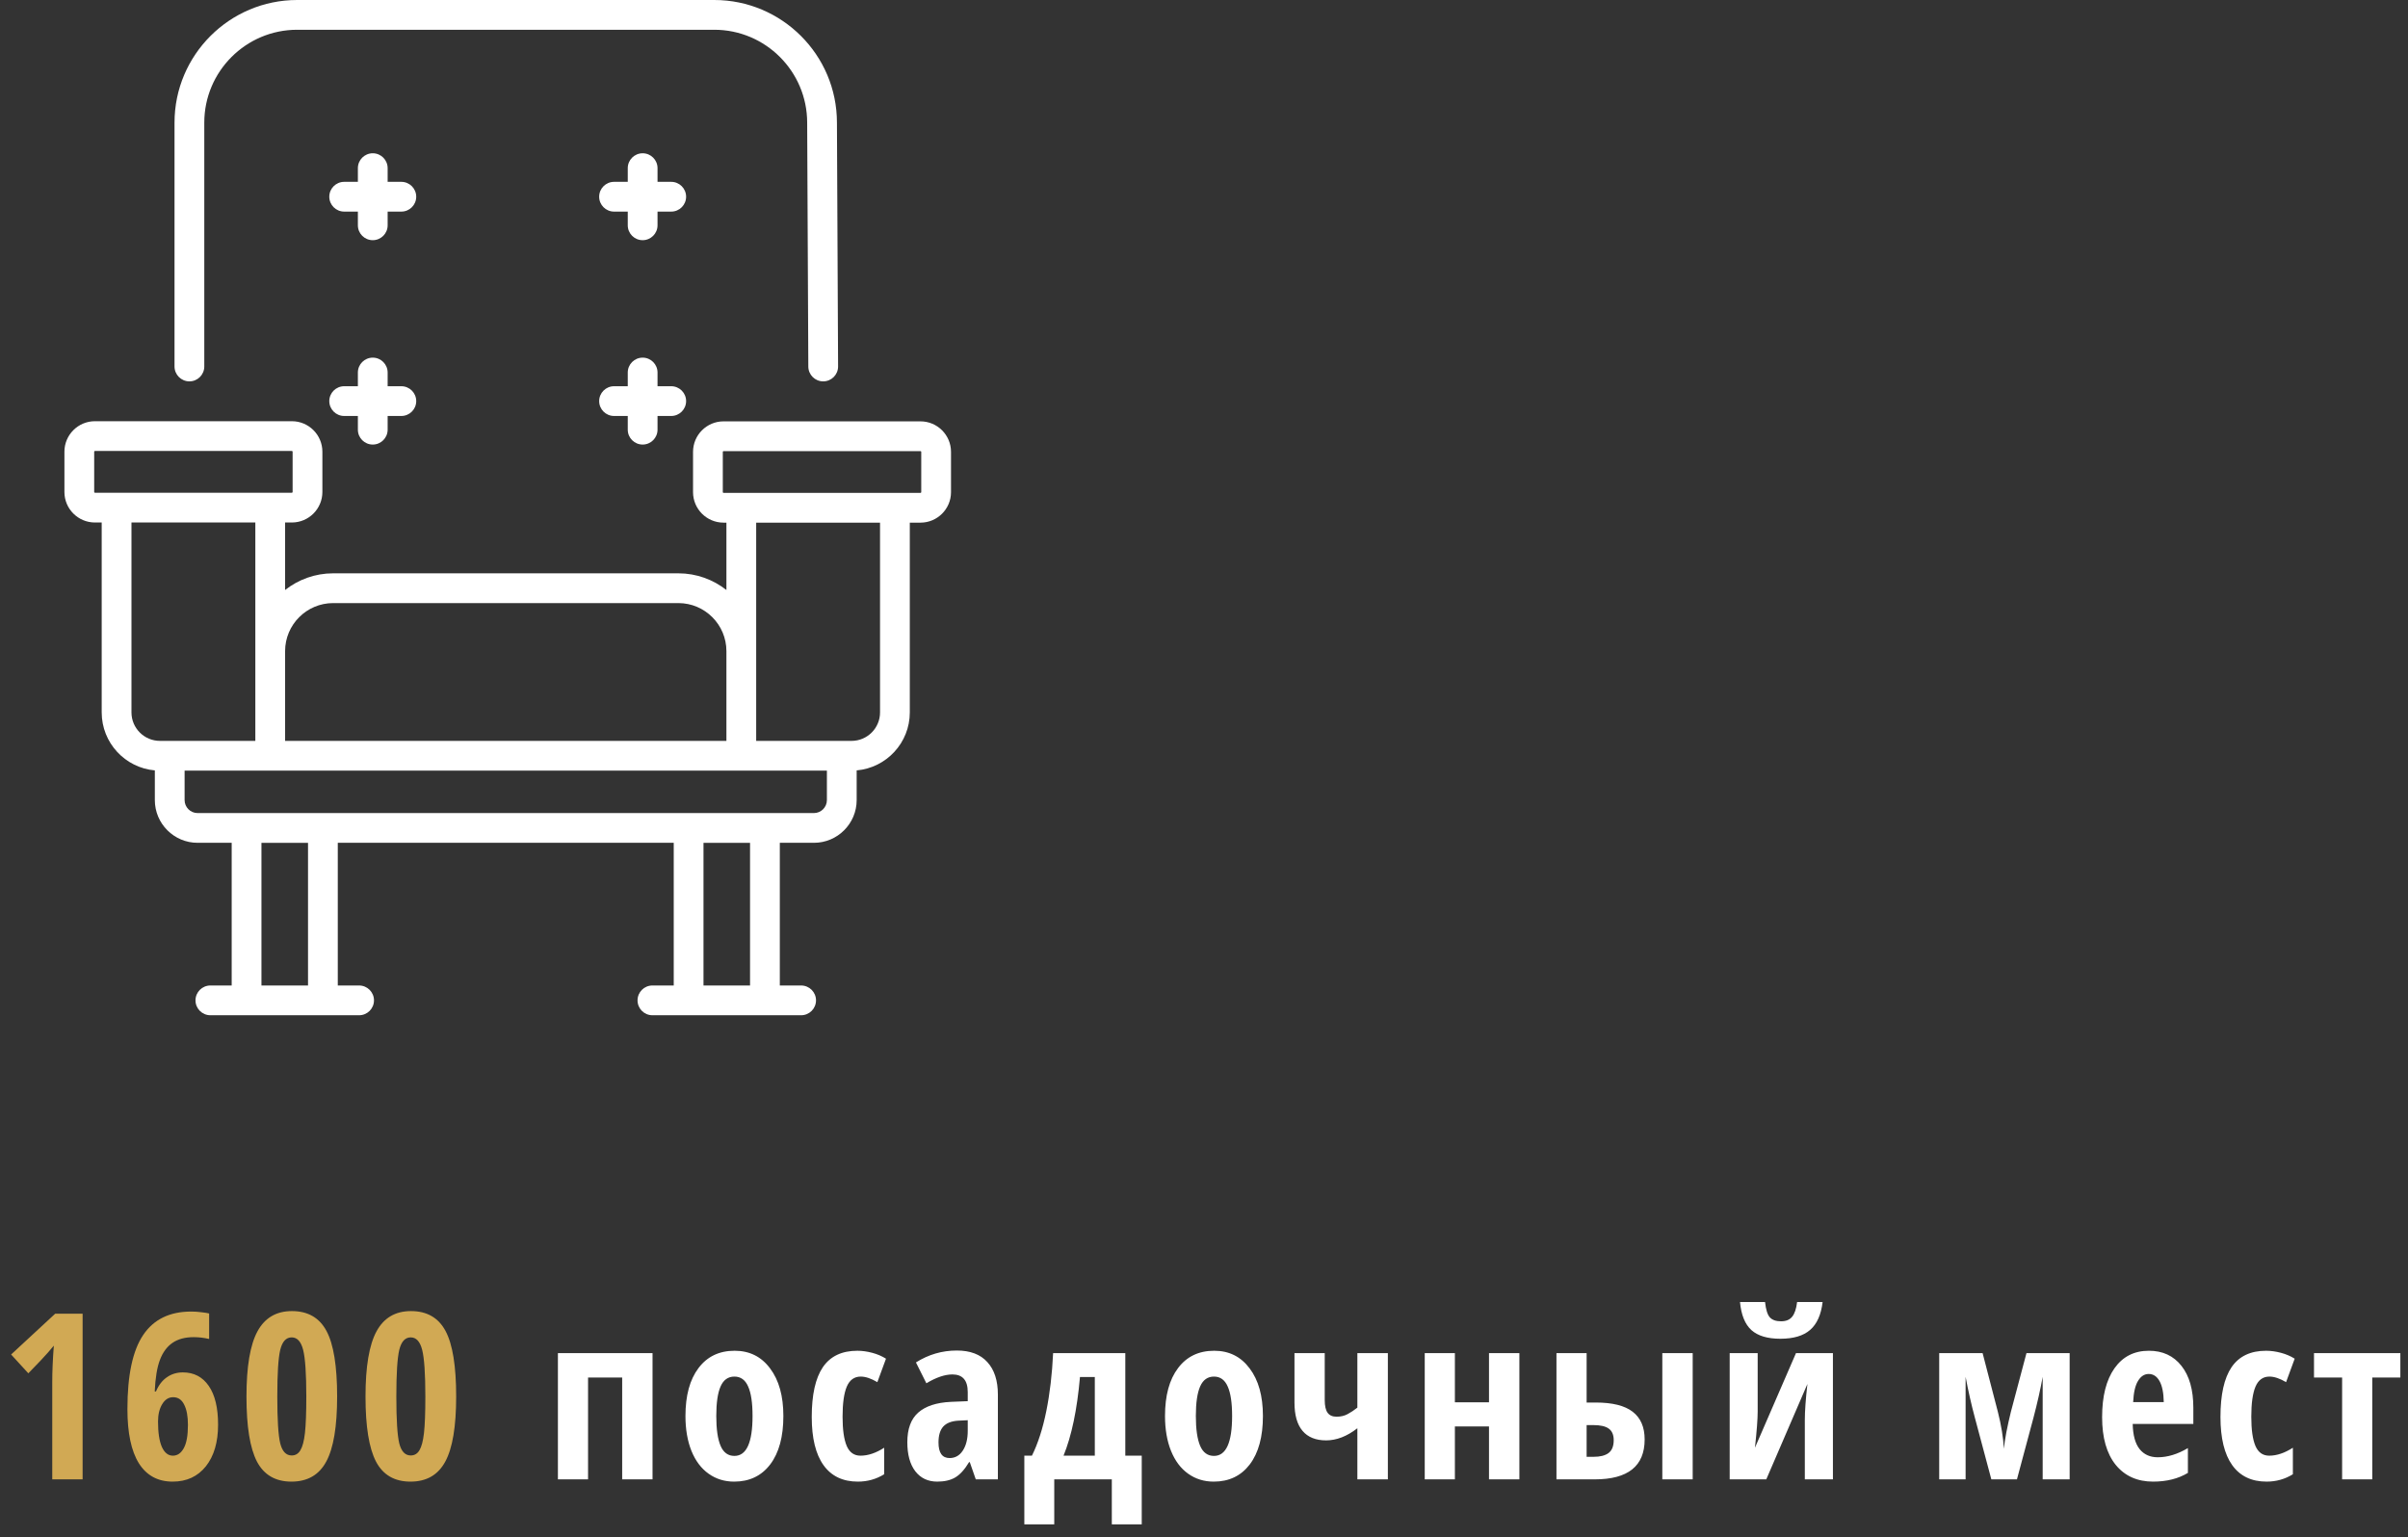 <svg width="166" height="106" viewBox="0 0 166 106" fill="none" xmlns="http://www.w3.org/2000/svg">
<rect x="0" y="0" width="166" height="106" fill="#333333" stroke="none"/>
<path d="M5.695 102H3.602V95.297C3.602 94.568 3.638 93.729 3.711 92.781C3.674 92.833 3.539 92.992 3.305 93.258C3.076 93.523 2.625 94 1.953 94.688L0.766 93.391L3.805 90.578H5.695V102ZM8.784 97.148C8.784 94.82 9.146 93.12 9.87 92.047C10.594 90.969 11.698 90.43 13.183 90.43C13.417 90.43 13.652 90.445 13.886 90.477C14.12 90.503 14.297 90.531 14.417 90.562V92.32C14.058 92.237 13.704 92.195 13.355 92.195C12.761 92.195 12.274 92.326 11.894 92.586C11.514 92.846 11.225 93.237 11.027 93.758C10.829 94.273 10.709 95 10.667 95.938H10.753C10.935 95.505 11.185 95.18 11.503 94.961C11.821 94.737 12.188 94.625 12.605 94.625C13.37 94.625 13.967 94.938 14.394 95.562C14.821 96.182 15.034 97.07 15.034 98.227C15.034 99.435 14.753 100.393 14.191 101.102C13.628 101.805 12.865 102.156 11.902 102.156C10.881 102.156 10.105 101.734 9.573 100.891C9.047 100.047 8.784 98.799 8.784 97.148ZM11.917 100.367C12.23 100.367 12.48 100.195 12.667 99.852C12.86 99.508 12.956 98.971 12.956 98.242C12.956 97.654 12.87 97.19 12.698 96.852C12.532 96.508 12.277 96.336 11.933 96.336C11.626 96.336 11.376 96.495 11.183 96.812C10.99 97.13 10.894 97.531 10.894 98.016C10.894 98.776 10.982 99.359 11.159 99.766C11.342 100.167 11.594 100.367 11.917 100.367ZM23.241 96.289C23.241 98.357 22.991 99.852 22.491 100.773C21.996 101.695 21.196 102.156 20.092 102.156C18.988 102.156 18.194 101.693 17.709 100.766C17.23 99.838 16.991 98.346 16.991 96.289C16.991 94.227 17.243 92.729 17.748 91.797C18.254 90.865 19.045 90.398 20.123 90.398C21.222 90.398 22.017 90.854 22.506 91.766C22.996 92.677 23.241 94.185 23.241 96.289ZM19.116 96.289C19.116 97.888 19.183 98.966 19.319 99.523C19.459 100.076 19.722 100.352 20.108 100.352C20.368 100.352 20.569 100.232 20.709 99.992C20.855 99.753 20.959 99.357 21.022 98.805C21.084 98.247 21.116 97.409 21.116 96.289C21.116 94.716 21.043 93.643 20.897 93.07C20.751 92.497 20.488 92.211 20.108 92.211C19.722 92.211 19.459 92.497 19.319 93.07C19.183 93.638 19.116 94.711 19.116 96.289ZM31.447 96.289C31.447 98.357 31.197 99.852 30.697 100.773C30.202 101.695 29.403 102.156 28.298 102.156C27.194 102.156 26.4 101.693 25.916 100.766C25.436 99.838 25.197 98.346 25.197 96.289C25.197 94.227 25.45 92.729 25.955 91.797C26.46 90.865 27.252 90.398 28.33 90.398C29.429 90.398 30.223 90.854 30.712 91.766C31.202 92.677 31.447 94.185 31.447 96.289ZM27.322 96.289C27.322 97.888 27.39 98.966 27.525 99.523C27.666 100.076 27.929 100.352 28.314 100.352C28.575 100.352 28.775 100.232 28.916 99.992C29.061 99.753 29.166 99.357 29.228 98.805C29.291 98.247 29.322 97.409 29.322 96.289C29.322 94.716 29.249 93.643 29.103 93.07C28.957 92.497 28.694 92.211 28.314 92.211C27.929 92.211 27.666 92.497 27.525 93.07C27.39 93.638 27.322 94.711 27.322 96.289Z" fill="#D1A954"/>
<path d="M44.984 93.297V102H42.891V94.977H40.539V102H38.461V93.297H44.984ZM54.003 97.633C54.003 99.06 53.701 100.172 53.097 100.969C52.493 101.76 51.665 102.156 50.612 102.156C49.946 102.156 49.357 101.974 48.847 101.609C48.337 101.245 47.943 100.721 47.667 100.039C47.391 99.352 47.253 98.549 47.253 97.633C47.253 96.221 47.553 95.12 48.152 94.328C48.751 93.531 49.581 93.133 50.644 93.133C51.67 93.133 52.485 93.539 53.089 94.352C53.698 95.159 54.003 96.253 54.003 97.633ZM49.378 97.633C49.378 98.539 49.477 99.224 49.675 99.688C49.873 100.151 50.191 100.383 50.628 100.383C51.462 100.383 51.878 99.466 51.878 97.633C51.878 96.721 51.777 96.042 51.573 95.594C51.376 95.141 51.06 94.914 50.628 94.914C50.191 94.914 49.873 95.141 49.675 95.594C49.477 96.042 49.378 96.721 49.378 97.633ZM59.139 102.156C58.103 102.156 57.313 101.779 56.772 101.023C56.23 100.268 55.959 99.159 55.959 97.695C55.959 96.164 56.215 95.021 56.725 94.266C57.241 93.51 58.035 93.133 59.108 93.133C59.431 93.133 59.769 93.18 60.123 93.273C60.478 93.367 60.795 93.503 61.077 93.68L60.483 95.297C60.05 95.042 59.668 94.914 59.334 94.914C58.892 94.914 58.571 95.146 58.373 95.609C58.181 96.068 58.084 96.758 58.084 97.68C58.084 98.581 58.181 99.255 58.373 99.703C58.566 100.146 58.881 100.367 59.319 100.367C59.84 100.367 60.384 100.185 60.952 99.82V101.648C60.405 101.987 59.8 102.156 59.139 102.156ZM67.267 102L66.853 100.812H66.806C66.499 101.323 66.181 101.674 65.853 101.867C65.525 102.06 65.111 102.156 64.611 102.156C63.97 102.156 63.465 101.917 63.095 101.438C62.731 100.958 62.548 100.292 62.548 99.438C62.548 98.521 62.798 97.841 63.298 97.398C63.804 96.951 64.556 96.703 65.556 96.656L66.713 96.609V95.984C66.713 95.172 66.361 94.766 65.658 94.766C65.137 94.766 64.538 94.969 63.861 95.375L63.142 93.938C64.007 93.391 64.947 93.117 65.963 93.117C66.884 93.117 67.585 93.383 68.064 93.914C68.548 94.44 68.791 95.188 68.791 96.156V102H67.267ZM65.463 100.531C65.843 100.531 66.145 100.362 66.369 100.023C66.598 99.68 66.713 99.224 66.713 98.656V97.922L66.072 97.953C65.598 97.979 65.249 98.115 65.025 98.359C64.806 98.604 64.697 98.969 64.697 99.453C64.697 100.172 64.952 100.531 65.463 100.531ZM75.473 100.367V94.945H74.45C74.252 97.195 73.874 99.003 73.317 100.367H75.473ZM78.708 105.102H76.645V102H72.677V105.102H70.614V100.367H71.138C71.554 99.529 71.885 98.503 72.13 97.289C72.374 96.076 72.531 94.745 72.598 93.297H77.575V100.367H78.708V105.102ZM87.062 97.633C87.062 99.06 86.76 100.172 86.156 100.969C85.552 101.76 84.724 102.156 83.672 102.156C83.005 102.156 82.417 101.974 81.906 101.609C81.396 101.245 81.003 100.721 80.727 100.039C80.451 99.352 80.312 98.549 80.312 97.633C80.312 96.221 80.612 95.12 81.211 94.328C81.81 93.531 82.641 93.133 83.703 93.133C84.729 93.133 85.544 93.539 86.148 94.352C86.758 95.159 87.062 96.253 87.062 97.633ZM82.438 97.633C82.438 98.539 82.537 99.224 82.734 99.688C82.932 100.151 83.25 100.383 83.688 100.383C84.521 100.383 84.938 99.466 84.938 97.633C84.938 96.721 84.836 96.042 84.633 95.594C84.435 95.141 84.12 94.914 83.688 94.914C83.25 94.914 82.932 95.141 82.734 95.594C82.537 96.042 82.438 96.721 82.438 97.633ZM91.323 93.297V96.531C91.323 96.932 91.388 97.224 91.519 97.406C91.649 97.588 91.855 97.68 92.136 97.68C92.428 97.68 92.683 97.62 92.902 97.5C93.126 97.38 93.35 97.232 93.573 97.055V93.297H95.675V102H93.573V98.477C92.855 99.034 92.136 99.312 91.417 99.312C90.704 99.312 90.162 99.094 89.792 98.656C89.422 98.219 89.237 97.568 89.237 96.703V93.297H91.323ZM100.295 93.297V96.688H102.647V93.297H104.741V102H102.647V98.352H100.295V102H98.217V93.297H100.295ZM109.377 96.703H110.002C111.153 96.703 112.002 96.914 112.548 97.336C113.101 97.758 113.377 98.396 113.377 99.25C113.377 101.083 112.231 102 109.939 102H107.298V93.297H109.377V96.703ZM111.244 99.297C111.244 98.927 111.129 98.662 110.9 98.5C110.676 98.338 110.322 98.258 109.838 98.258H109.377V100.445H109.869C110.311 100.445 110.65 100.359 110.884 100.188C111.124 100.01 111.244 99.713 111.244 99.297ZM116.689 102H114.595V93.297H116.689V102ZM121.169 93.297V97.328C121.169 97.828 121.106 98.659 120.981 99.82L123.809 93.297H126.356V102H124.419V97.906C124.419 97.292 124.479 96.463 124.598 95.422L121.762 102H119.239V93.297H121.169ZM125.645 89.773C125.541 90.648 125.255 91.289 124.786 91.695C124.322 92.102 123.637 92.305 122.731 92.305C121.846 92.305 121.182 92.107 120.739 91.711C120.296 91.31 120.033 90.664 119.95 89.773H121.677C121.734 90.294 121.843 90.646 122.005 90.828C122.171 91.01 122.429 91.102 122.778 91.102C123.122 91.102 123.377 90.997 123.544 90.789C123.716 90.581 123.83 90.242 123.887 89.773H125.645ZM142.675 102H140.816V94.93C140.665 95.773 140.451 96.721 140.175 97.773L139.042 102H137.277L136.144 97.758C135.899 96.846 135.685 95.904 135.503 94.93V102H133.683V93.297H136.675L137.73 97.359C137.959 98.266 138.097 99.109 138.144 99.891C138.165 99.625 138.219 99.253 138.308 98.773C138.402 98.294 138.506 97.823 138.62 97.359L139.698 93.297H142.675V102ZM148.428 102.156C147.34 102.156 146.48 101.771 145.85 101C145.225 100.224 144.913 99.128 144.913 97.711C144.913 96.273 145.196 95.151 145.764 94.344C146.332 93.537 147.123 93.133 148.139 93.133C149.087 93.133 149.834 93.479 150.381 94.172C150.928 94.859 151.202 95.826 151.202 97.07V98.18H147.022C147.038 98.956 147.196 99.534 147.498 99.914C147.801 100.289 148.217 100.477 148.748 100.477C149.426 100.477 150.118 100.266 150.827 99.844V101.555C150.16 101.956 149.36 102.156 148.428 102.156ZM148.123 94.734C147.827 94.734 147.582 94.893 147.389 95.211C147.196 95.523 147.084 96.01 147.053 96.672H149.163C149.152 96.037 149.056 95.555 148.873 95.227C148.691 94.898 148.441 94.734 148.123 94.734ZM156.252 102.156C155.215 102.156 154.426 101.779 153.884 101.023C153.343 100.268 153.072 99.159 153.072 97.695C153.072 96.164 153.327 95.021 153.837 94.266C154.353 93.51 155.147 93.133 156.22 93.133C156.543 93.133 156.882 93.18 157.236 93.273C157.59 93.367 157.908 93.503 158.189 93.68L157.595 95.297C157.163 95.042 156.78 94.914 156.447 94.914C156.004 94.914 155.684 95.146 155.486 95.609C155.293 96.068 155.197 96.758 155.197 97.68C155.197 98.581 155.293 99.255 155.486 99.703C155.679 100.146 155.994 100.367 156.431 100.367C156.952 100.367 157.496 100.185 158.064 99.82V101.648C157.517 101.987 156.913 102.156 156.252 102.156ZM165.473 93.297V94.977H163.536V102H161.458V94.977H159.52V93.297H165.473Z" fill="white"/>
<path d="M27.667 12.538H26.723V11.594C26.723 11.027 26.264 10.568 25.697 10.568C25.13 10.568 24.671 11.027 24.671 11.594V12.538H23.727C23.16 12.538 22.701 12.997 22.701 13.564C22.701 14.13 23.16 14.59 23.727 14.59H24.671V15.534C24.671 16.101 25.13 16.56 25.697 16.56C26.264 16.56 26.723 16.101 26.723 15.534V14.59H27.667C28.234 14.59 28.693 14.13 28.693 13.564C28.693 12.997 28.234 12.538 27.667 12.538Z" fill="white"/>
<path d="M46.272 12.538H45.328V11.594C45.328 11.027 44.868 10.568 44.302 10.568C43.735 10.568 43.276 11.027 43.276 11.594V12.538H42.331C41.765 12.538 41.305 12.997 41.305 13.564C41.305 14.13 41.765 14.59 42.331 14.59H43.276V15.534C43.276 16.101 43.735 16.56 44.302 16.56C44.868 16.56 45.328 16.101 45.328 15.534V14.59H46.272C46.839 14.59 47.298 14.13 47.298 13.564C47.298 12.997 46.839 12.538 46.272 12.538Z" fill="white"/>
<path d="M27.667 26.63H26.723V25.685C26.723 25.119 26.264 24.659 25.697 24.659C25.13 24.659 24.671 25.119 24.671 25.685V26.63H23.727C23.16 26.63 22.701 27.089 22.701 27.655C22.701 28.222 23.16 28.681 23.727 28.681H24.671V29.626C24.671 30.192 25.13 30.652 25.697 30.652C26.264 30.652 26.723 30.192 26.723 29.626V28.681H27.667C28.234 28.681 28.693 28.222 28.693 27.655C28.693 27.089 28.234 26.63 27.667 26.63Z" fill="white"/>
<path d="M46.272 26.63H45.328V25.685C45.328 25.119 44.868 24.659 44.302 24.659C43.735 24.659 43.276 25.119 43.276 25.685V26.63H42.331C41.765 26.63 41.305 27.089 41.305 27.655C41.305 28.222 41.765 28.681 42.331 28.681H43.276V29.626C43.276 30.192 43.735 30.652 44.302 30.652C44.868 30.652 45.328 30.192 45.328 29.626V28.681H46.272C46.839 28.681 47.298 28.222 47.298 27.655C47.298 27.089 46.839 26.63 46.272 26.63Z" fill="white"/>
<path d="M63.456 29.052H49.879C48.719 29.052 47.776 29.995 47.776 31.155V33.933C47.776 35.092 48.719 36.036 49.879 36.036H50.077V40.68C49.163 39.961 48.013 39.53 46.763 39.53H22.968C21.718 39.53 20.567 39.96 19.654 40.68V36.026H20.121C21.281 36.026 22.224 35.082 22.224 33.923V31.145C22.224 29.985 21.281 29.042 20.121 29.042H6.544C5.384 29.042 4.441 29.985 4.441 31.145V33.923C4.441 35.082 5.384 36.026 6.544 36.026H7.011V49.12C7.011 51.215 8.625 52.94 10.674 53.118V55.164C10.674 56.789 11.996 58.111 13.621 58.111H15.972V67.948H14.504C13.937 67.948 13.477 68.407 13.477 68.974C13.477 69.541 13.937 70 14.504 70H24.755C25.321 70 25.781 69.541 25.781 68.974C25.781 68.407 25.321 67.948 24.755 67.948H23.286V58.111H46.445V67.948H44.976C44.409 67.948 43.95 68.407 43.95 68.974C43.95 69.541 44.409 70 44.976 70H55.227C55.794 70 56.253 69.541 56.253 68.974C56.253 68.407 55.794 67.948 55.227 67.948H53.758V58.111H56.109C57.734 58.111 59.056 56.789 59.056 55.164V53.118C61.106 52.94 62.719 51.215 62.719 49.12V36.036H63.456C64.616 36.036 65.56 35.092 65.56 33.933V31.155C65.559 29.995 64.616 29.052 63.456 29.052ZM22.968 41.582H46.763C48.59 41.582 50.077 43.068 50.077 44.896V51.083H19.654V44.896C19.654 43.068 21.14 41.582 22.968 41.582ZM6.544 33.974C6.516 33.974 6.493 33.951 6.493 33.923V31.145C6.493 31.117 6.516 31.094 6.544 31.094H20.121C20.149 31.094 20.172 31.117 20.172 31.145V33.923C20.172 33.951 20.149 33.974 20.121 33.974H6.544ZM11.025 51.083C9.943 51.083 9.063 50.202 9.063 49.121V36.026H17.602V51.083H11.025ZM21.234 67.948H18.024V58.112H21.234V67.948ZM51.706 67.948H48.497V58.112H51.706V67.948ZM57.004 55.164C57.004 55.658 56.603 56.06 56.109 56.06H13.621C13.128 56.06 12.726 55.658 12.726 55.164V53.134H57.004V55.164ZM60.667 49.121C60.667 50.203 59.787 51.083 58.705 51.083H52.129V36.036H60.667V49.121ZM63.508 33.933C63.508 33.961 63.484 33.984 63.456 33.984H49.879C49.851 33.984 49.828 33.961 49.828 33.933V31.155C49.828 31.127 49.851 31.104 49.879 31.104H63.456C63.484 31.104 63.508 31.127 63.508 31.155V33.933Z" fill="white"/>
<path d="M57.696 8.455C57.696 3.793 53.903 0 49.241 0H20.486C15.824 0 12.031 3.793 12.031 8.455V25.269C12.031 25.836 12.491 26.295 13.057 26.295C13.624 26.295 14.083 25.835 14.083 25.269V8.455C14.083 4.924 16.956 2.052 20.486 2.052H49.241C52.771 2.052 55.644 4.924 55.644 8.46L55.723 25.274C55.726 25.839 56.184 26.295 56.749 26.295C56.751 26.295 56.752 26.295 56.754 26.295C57.321 26.292 57.778 25.831 57.775 25.264L57.696 8.455Z" fill="white"/>
</svg>
